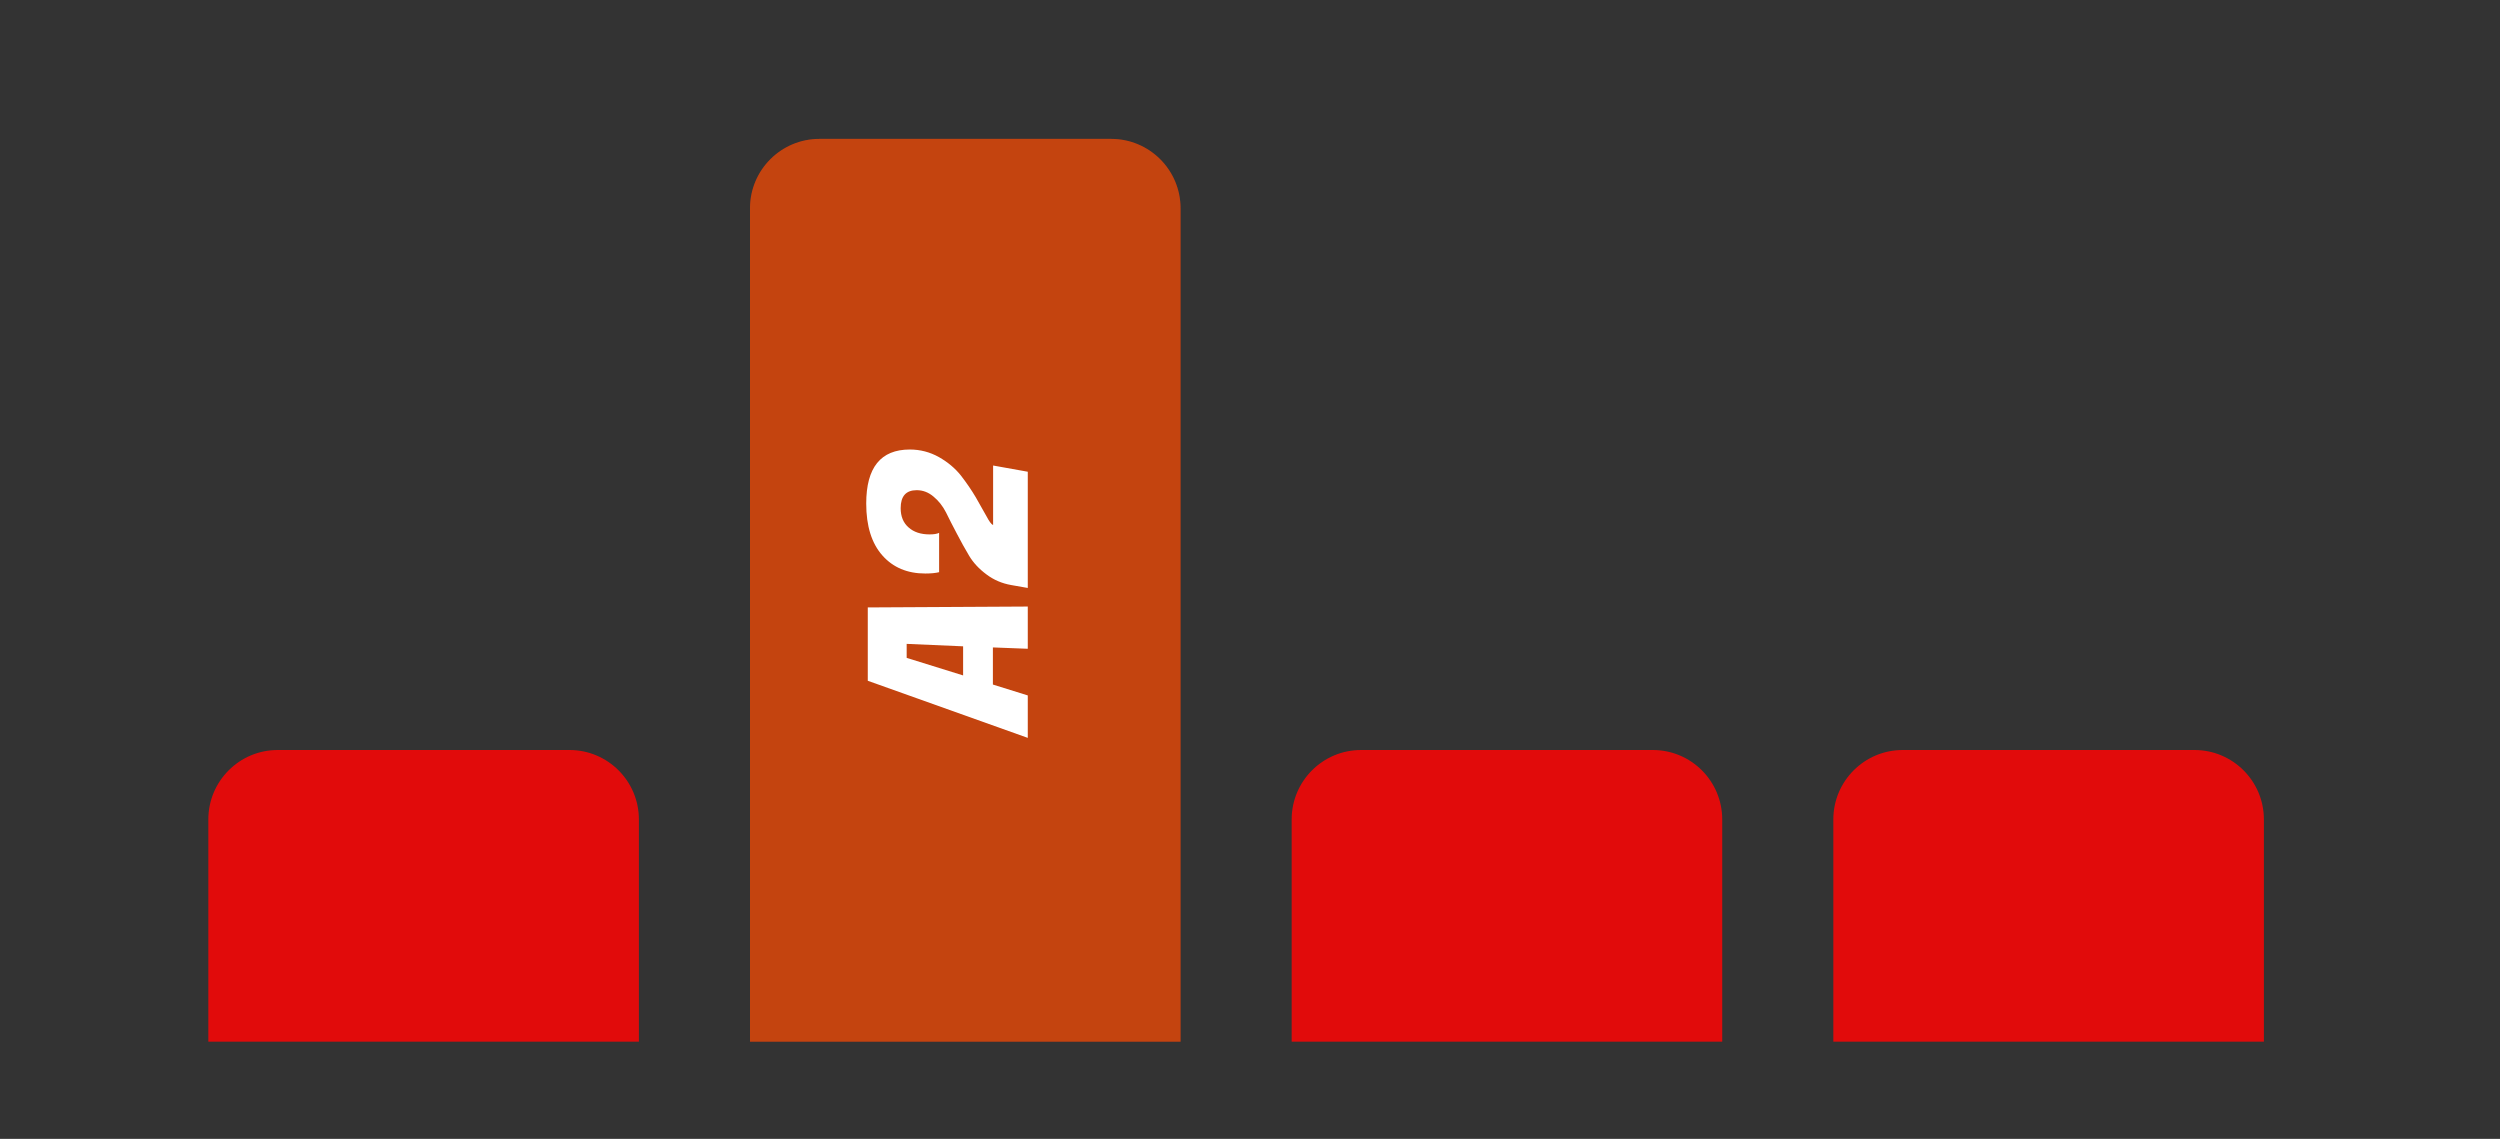 <svg width="180" height="82" viewBox="0 0 180 82" fill="none" xmlns="http://www.w3.org/2000/svg">
<rect x="0" y="0" width="180" height="82" fill="#333333" stroke="none"/>
<g clip-path="url(#clip0_13_47)">
<path d="M15 59C15 56.239 17.239 54 20 54H41C43.761 54 46 56.239 46 59V75H15V59Z" fill="#E10B0B"/>
<path d="M132 59C132 56.239 134.239 54 137 54H158C160.761 54 163 56.239 163 59V75H132V59Z" fill="#E10B0B"/>
<path d="M54 15C54 12.239 56.239 10 59 10H80C82.761 10 85 12.239 85 15V75H54V15Z" fill="#E10B0B" fill-opacity="0.5"/>
<path d="M54 15C54 12.239 56.239 10 59 10H80C82.761 10 85 12.239 85 15V75H54V15Z" fill="#FF6B00" fill-opacity="0.5"/>
<path d="M93 59C93 56.239 95.239 54 98 54H119C121.761 54 124 56.239 124 59V75H93V59Z" fill="#E10B0B"/>
<path d="M74 46.711L71.488 46.615V49.287L74 50.071V53.127L62.48 49.015V43.735L74 43.671V46.711ZM65.28 47.367L69.344 48.631V46.535L65.28 46.359V47.367ZM66.928 38.477C67.237 38.477 67.467 38.44 67.616 38.365V41.197C67.36 41.261 67.029 41.293 66.624 41.293C65.333 41.293 64.304 40.861 63.536 39.997C62.757 39.122 62.368 37.874 62.368 36.253C62.368 33.661 63.413 32.365 65.504 32.365C66.251 32.365 66.949 32.546 67.6 32.909C68.24 33.272 68.768 33.714 69.184 34.237C69.589 34.76 69.947 35.282 70.256 35.805C70.555 36.328 70.811 36.781 71.024 37.165C71.227 37.549 71.381 37.757 71.488 37.789H71.504V33.517L74 33.965V42.333L72.816 42.125C72.144 42.008 71.547 41.752 71.024 41.357C70.491 40.962 70.075 40.514 69.776 40.013C69.477 39.512 69.184 38.984 68.896 38.429C68.597 37.864 68.336 37.352 68.112 36.893C67.877 36.434 67.579 36.056 67.216 35.757C66.853 35.448 66.448 35.293 66 35.293C65.232 35.293 64.848 35.725 64.848 36.589C64.848 37.186 65.04 37.65 65.424 37.981C65.797 38.312 66.299 38.477 66.928 38.477Z" fill="white"/>
</g>
<defs>
<clipPath id="clip0_13_47">
<rect width="180" height="82" fill="white"/>
</clipPath>
</defs>
</svg>
